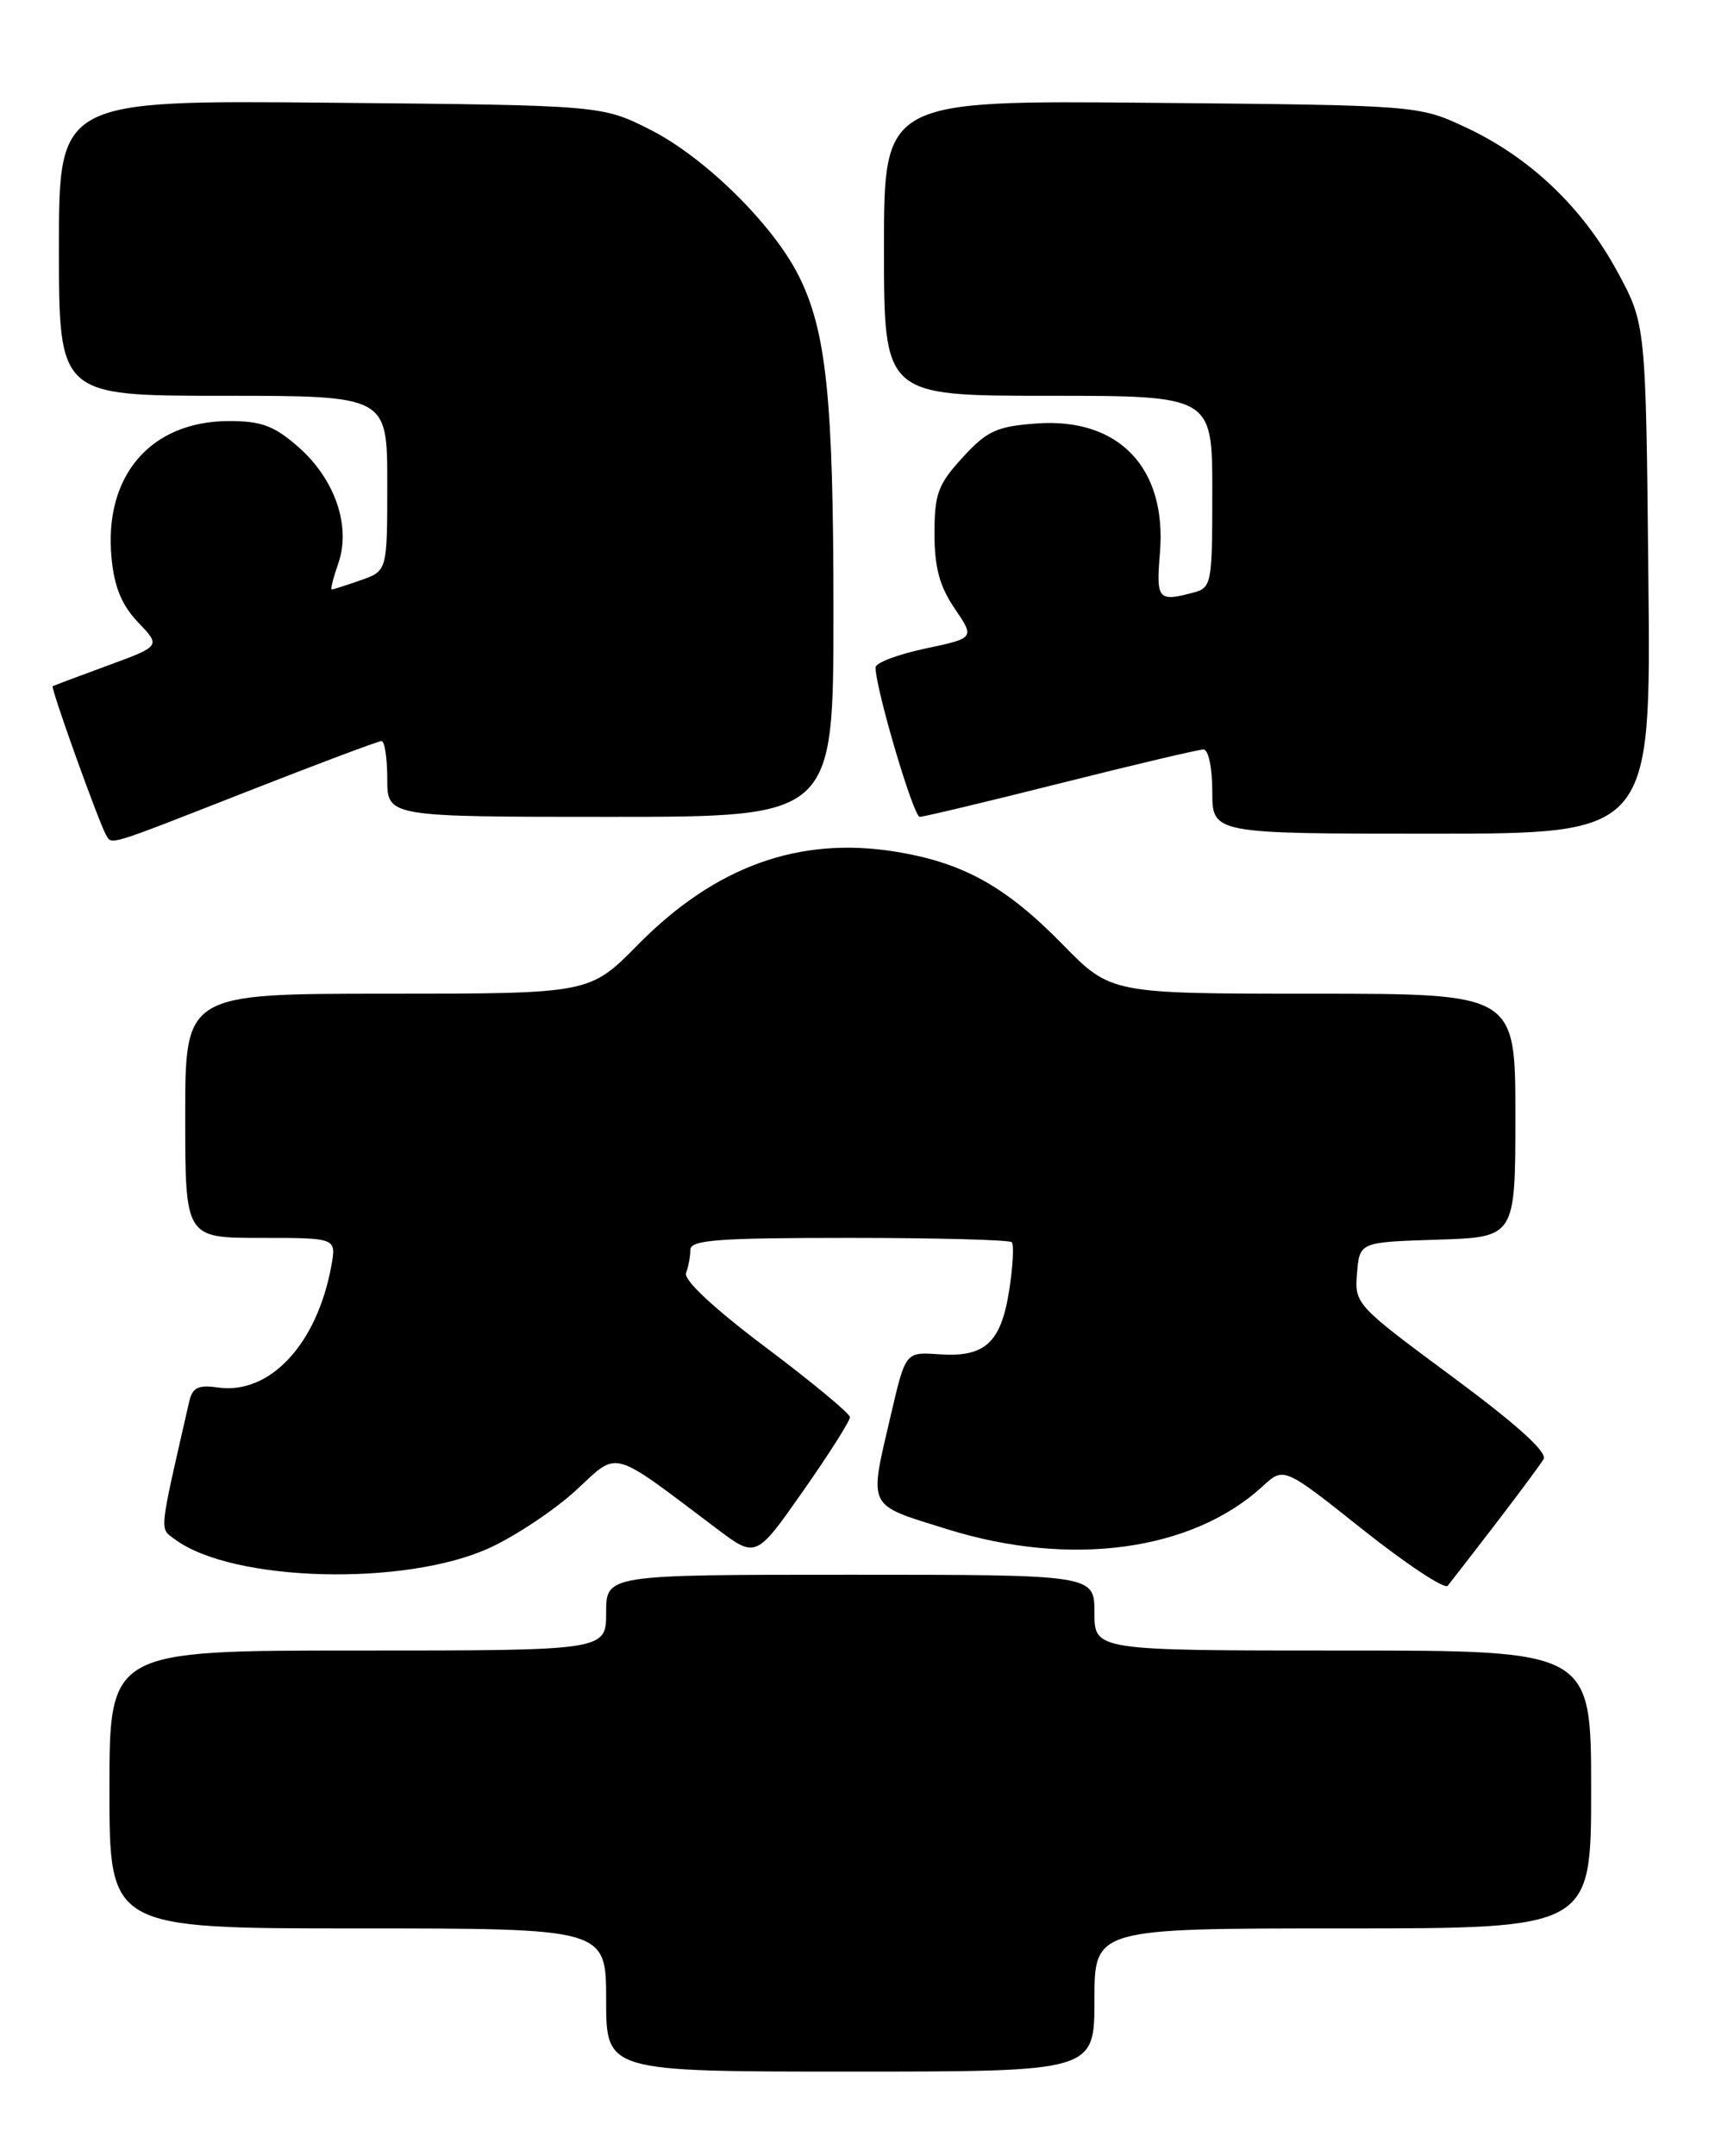 <?xml version="1.0" encoding="UTF-8" standalone="no"?>
<!DOCTYPE svg PUBLIC "-//W3C//DTD SVG 1.1//EN" "http://www.w3.org/Graphics/SVG/1.1/DTD/svg11.dtd" >
<svg xmlns="http://www.w3.org/2000/svg" xmlns:xlink="http://www.w3.org/1999/xlink" version="1.1" viewBox="0 0 203 256">
 <g >
 <path fill="currentColor"
d=" M 130.00 237.50 C 130.00 229.00 130.00 229.00 159.50 229.00 C 189.00 229.00 189.00 229.00 189.00 212.50 C 189.00 196.00 189.00 196.00 159.50 196.00 C 130.00 196.00 130.00 196.00 130.00 191.50 C 130.00 187.00 130.00 187.00 101.00 187.00 C 72.00 187.00 72.00 187.00 72.00 191.50 C 72.00 196.00 72.00 196.00 42.50 196.00 C 13.00 196.00 13.00 196.00 13.00 212.50 C 13.00 229.00 13.00 229.00 42.50 229.00 C 72.00 229.00 72.00 229.00 72.00 237.50 C 72.00 246.00 72.00 246.00 101.00 246.00 C 130.00 246.00 130.00 246.00 130.00 237.50 Z  M 177.62 181.00 C 180.36 177.43 182.94 173.95 183.35 173.28 C 183.84 172.46 180.18 169.16 172.49 163.47 C 161.03 154.99 160.89 154.84 161.19 151.19 C 161.50 147.50 161.50 147.50 170.75 147.21 C 180.00 146.92 180.00 146.92 180.00 132.46 C 180.00 118.00 180.00 118.00 155.98 118.00 C 131.95 118.00 131.95 118.00 126.22 112.15 C 119.46 105.24 114.39 102.43 106.33 101.13 C 94.89 99.29 84.93 102.89 75.77 112.19 C 70.05 118.00 70.05 118.00 46.02 118.00 C 22.00 118.00 22.00 118.00 22.00 132.50 C 22.00 147.00 22.00 147.00 30.97 147.00 C 39.95 147.00 39.95 147.00 39.37 150.25 C 37.68 159.62 32.04 165.67 25.84 164.76 C 23.55 164.43 22.86 164.77 22.48 166.42 C 18.82 182.40 18.93 181.42 20.77 182.79 C 27.57 187.87 48.15 188.42 58.18 183.80 C 61.30 182.36 65.91 179.28 68.43 176.96 C 73.56 172.23 72.36 171.91 85.15 181.54 C 89.80 185.04 89.80 185.04 95.40 177.05 C 98.48 172.66 100.98 168.71 100.96 168.28 C 100.94 167.85 96.44 164.12 90.96 160.00 C 84.78 155.36 81.18 151.99 81.49 151.17 C 81.77 150.44 82.00 149.20 82.00 148.42 C 82.00 147.24 85.24 147.00 100.83 147.00 C 111.19 147.00 119.90 147.23 120.18 147.51 C 120.46 147.80 120.32 150.38 119.87 153.26 C 118.89 159.48 116.98 161.21 111.53 160.82 C 107.56 160.54 107.56 160.54 105.82 168.02 C 103.20 179.27 102.86 178.58 112.51 181.59 C 127.17 186.16 141.62 184.19 150.00 176.48 C 152.50 174.18 152.50 174.18 161.89 181.65 C 167.06 185.75 171.59 188.75 171.96 188.31 C 172.33 187.86 174.88 184.57 177.62 181.00 Z  M 29.34 94.00 C 37.75 90.70 44.95 88.00 45.32 88.00 C 45.69 88.00 46.00 90.03 46.00 92.50 C 46.00 97.00 46.00 97.00 72.50 97.00 C 99.00 97.00 99.00 97.00 99.00 72.68 C 99.00 47.24 98.16 39.19 94.80 32.61 C 91.70 26.54 83.67 18.66 77.27 15.42 C 71.50 12.50 71.50 12.50 39.25 12.20 C 7.00 11.90 7.00 11.90 7.00 29.45 C 7.00 47.00 7.00 47.00 26.50 47.00 C 46.00 47.00 46.00 47.00 46.00 57.40 C 46.00 67.80 46.00 67.80 42.85 68.90 C 41.12 69.51 39.57 70.00 39.40 70.00 C 39.24 70.00 39.59 68.61 40.18 66.91 C 41.72 62.51 39.80 56.91 35.45 53.09 C 32.58 50.57 31.06 50.00 27.22 50.00 C 17.88 50.01 12.31 56.50 13.25 66.27 C 13.58 69.73 14.48 71.89 16.41 73.91 C 19.10 76.72 19.10 76.72 12.80 79.03 C 9.34 80.30 6.39 81.41 6.26 81.49 C 5.99 81.67 11.82 97.90 12.62 99.19 C 13.33 100.34 12.58 100.57 29.34 94.00 Z  M 195.80 68.75 C 195.50 38.50 195.50 38.50 192.11 32.25 C 187.99 24.65 181.76 18.72 174.18 15.16 C 168.50 12.50 168.50 12.50 136.75 12.21 C 105.00 11.92 105.00 11.92 105.00 29.46 C 105.00 47.00 105.00 47.00 124.50 47.00 C 144.00 47.00 144.00 47.00 144.00 58.38 C 144.00 69.34 143.92 69.79 141.75 70.37 C 137.55 71.49 137.32 71.22 137.78 65.66 C 138.62 55.55 132.89 49.56 123.09 50.29 C 118.38 50.64 117.23 51.17 114.34 54.33 C 111.42 57.51 111.00 58.65 111.00 63.35 C 111.00 67.37 111.60 69.61 113.39 72.25 C 115.79 75.77 115.79 75.77 109.89 77.02 C 106.65 77.71 104.00 78.71 104.00 79.25 C 104.00 81.77 108.50 97.00 109.25 97.00 C 109.71 97.00 117.25 95.20 126.00 93.00 C 134.75 90.80 142.38 89.00 142.96 89.00 C 143.54 89.00 144.00 91.19 144.00 94.00 C 144.00 99.00 144.00 99.00 170.05 99.00 C 196.11 99.00 196.11 99.00 195.80 68.75 Z "/>
</g>
</svg>